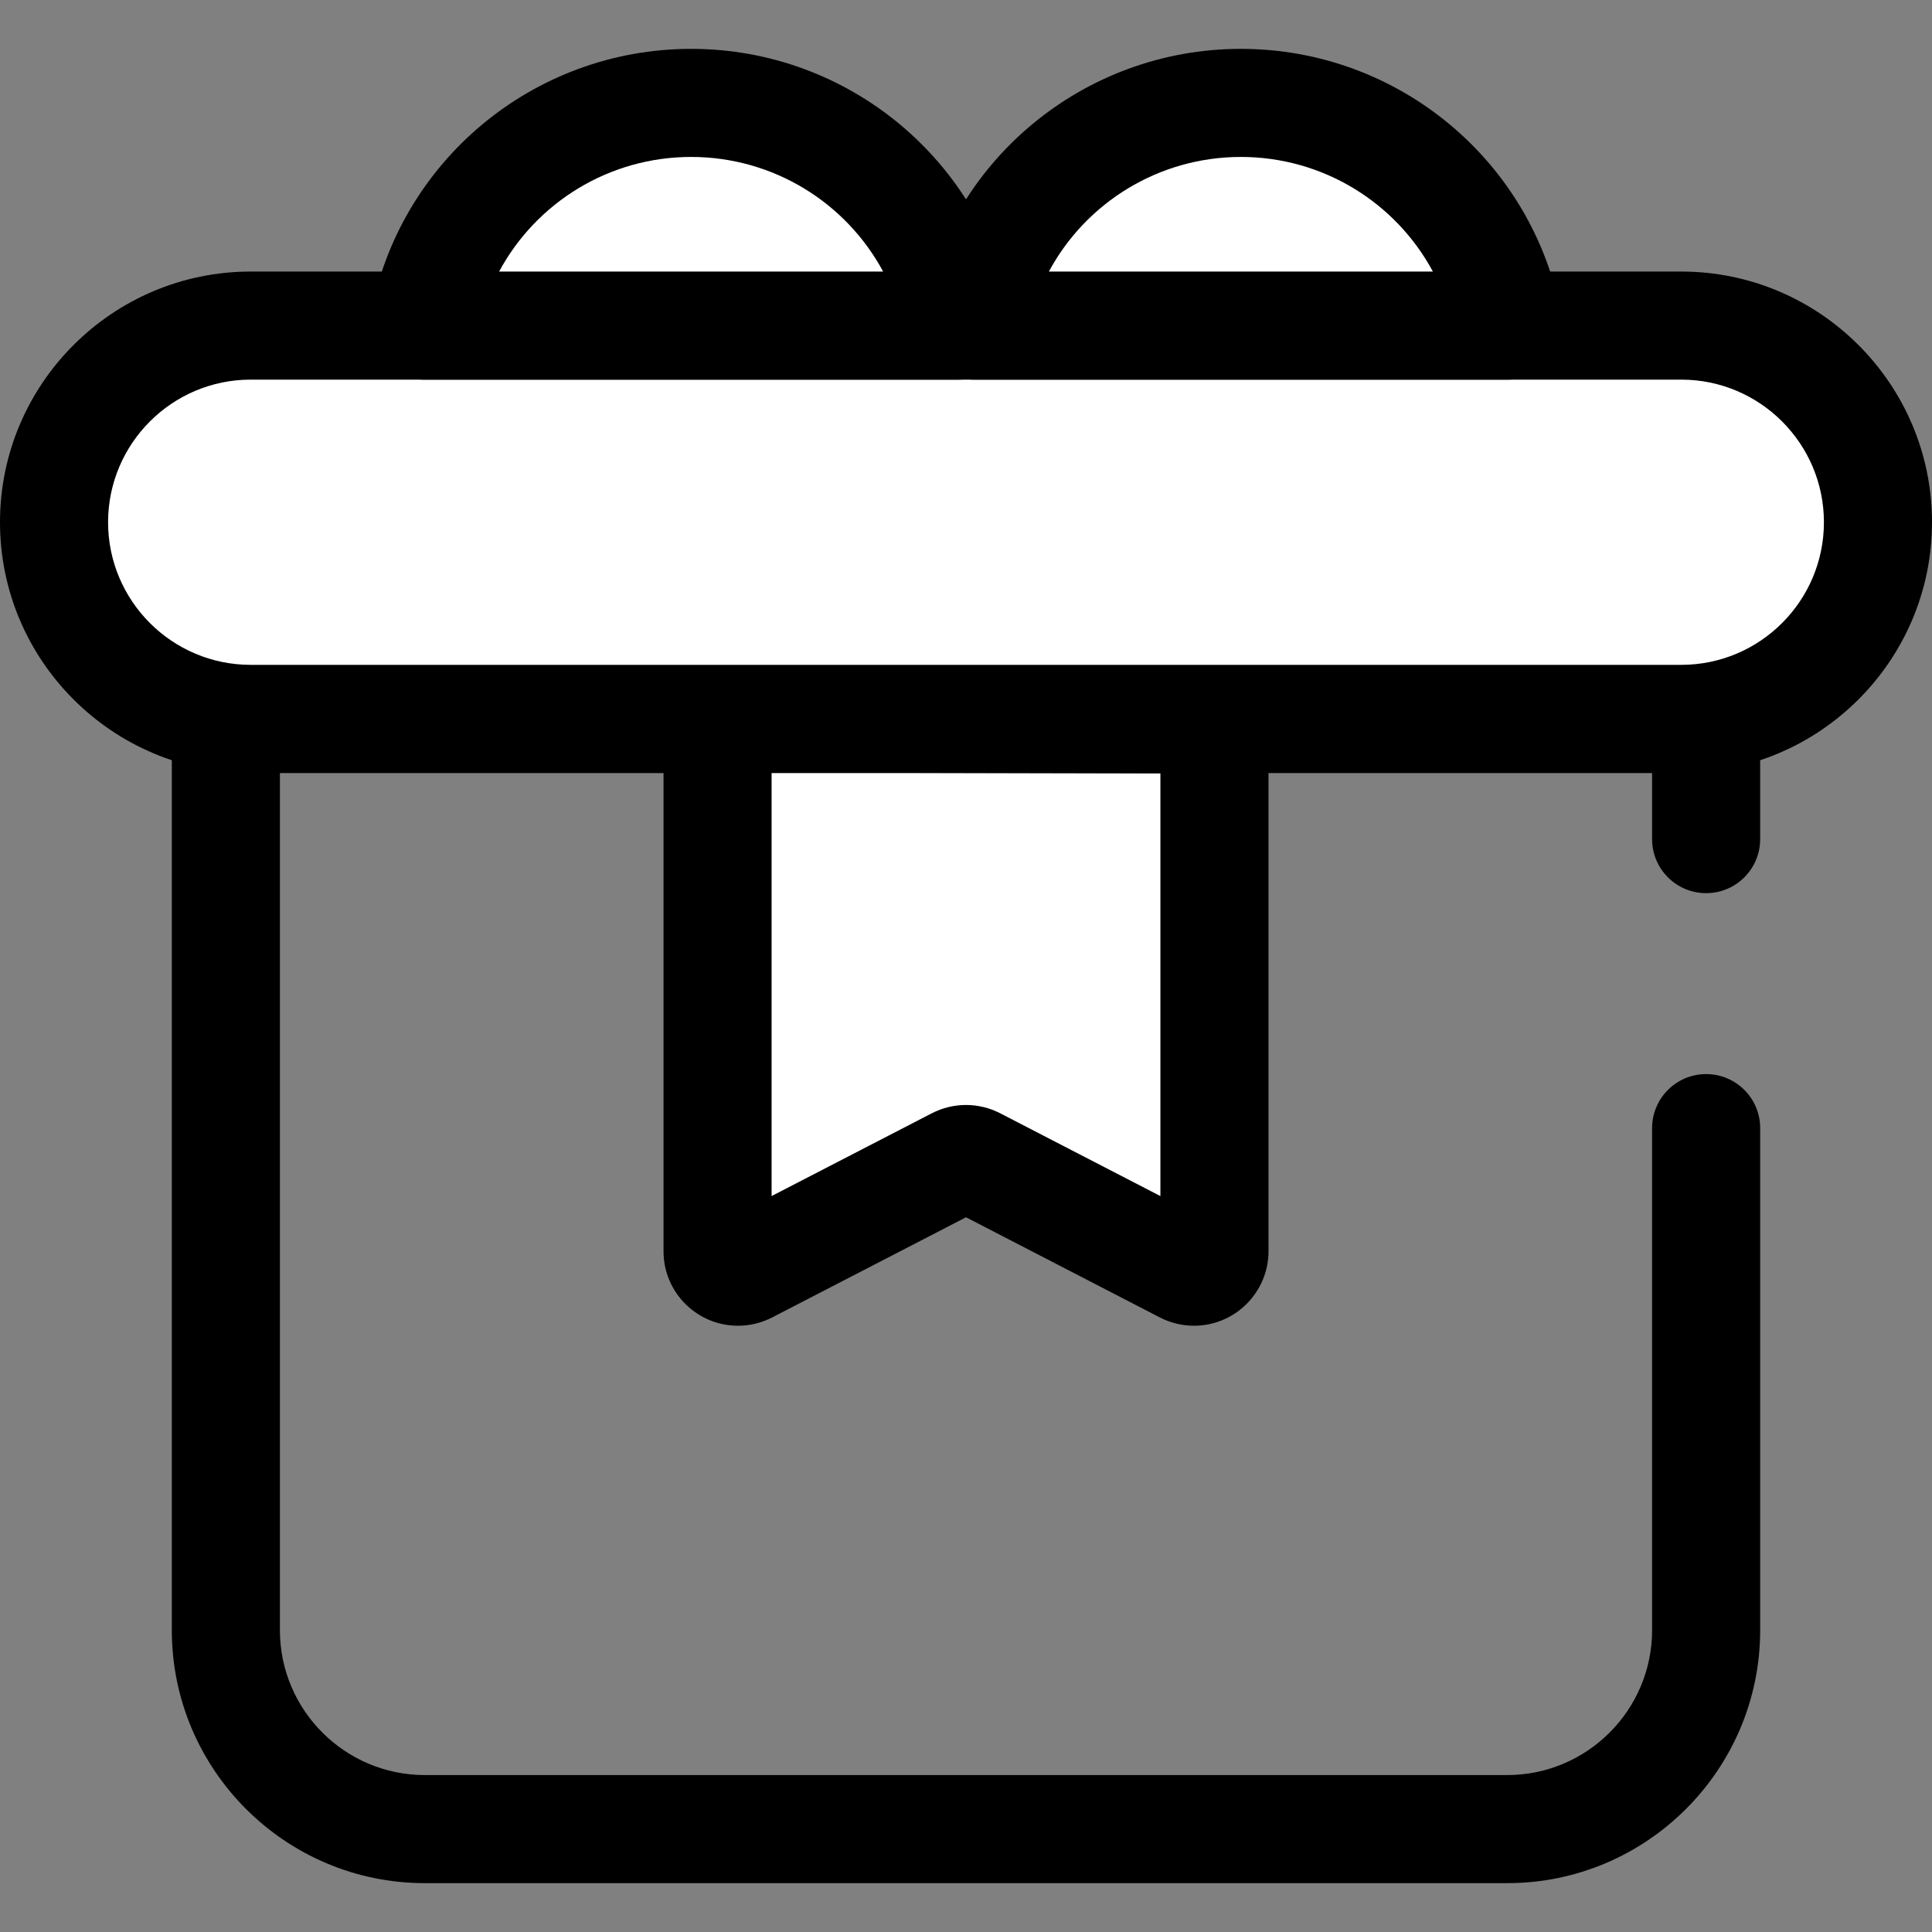<?xml version="1.0" encoding="iso-8859-1"?>
<!-- Generator: Adobe Illustrator 19.0.0, SVG Export Plug-In . SVG Version: 6.00 Build 0)  -->
<svg version="1.1" id="Layer_1" xmlns="http://www.w3.org/2000/svg" xmlns:xlink="http://www.w3.org/1999/xlink" x="0px" y="0px"
  viewBox="0 0 512.001 512.001" style="enable-background:new 0 0 512.001 512.001;" xml:space="preserve">
  <rect x="0" y="0" width="512.001" height="512.001" fill="#808080" stroke="none"/>
  <path style="fill:#FFFFFF;" d="M313.929,336.404l-55.442-28.646c-1.561-0.806-3.416-0.806-4.977,0l-55.442,28.646
	c-3.609,1.865-7.91-0.755-7.91-4.816V190.362l131.681,0.306v140.92C321.841,335.649,317.538,338.268,313.929,336.404z" />
  <g>
    <path style="fill:#000000;" d="M316.416,351.337c-3.129,0-6.26-0.765-9.058-2.21l-51.356-26.535l-51.354,26.535
		c-2.798,1.445-5.932,2.21-9.06,2.21c-5.131,0-10.001-1.966-13.711-5.538c-3.891-3.748-6.035-8.795-6.035-14.213V190.361
		c0-3.804,1.514-7.452,4.208-10.138c2.684-2.68,6.323-4.183,10.115-4.183c0.011,0,0.023,0,0.033,0l131.68,0.306
		c7.897,0.019,14.289,6.425,14.289,14.322v140.919C336.162,342.476,327.303,351.337,316.416,351.337z M256,292.83
		c3.138,0,6.273,0.762,9.061,2.203l42.458,21.938V204.956l-103.037-0.239v112.254l42.456-21.936
		C249.727,293.592,252.862,292.83,256,292.83z" />
    <path style="fill:#000000;" d="M399.424,499.054H112.575c-36.967,0-67.041-30.074-67.041-67.041V190.514
		c0-7.91,6.413-14.322,14.322-14.322h392.286c7.908,0,14.322,6.412,14.322,14.322v31.861c0,7.91-6.413,14.322-14.322,14.322
		s-14.322-6.412-14.322-14.322v-17.54H74.179v227.178c0,21.172,17.225,38.398,38.398,38.398h286.849
		c21.172,0,38.398-17.225,38.398-38.398V298.966c0-7.91,6.413-14.322,14.322-14.322s14.322,6.412,14.322,14.322v133.048
		C466.464,468.98,436.391,499.054,399.424,499.054z" />
  </g>
  <path style="fill:#FFFFFF;" d="M445.564,190.514H66.436c-28.782,0-52.115-23.333-52.115-52.113l0,0
	c0-28.782,23.333-52.113,52.113-52.113h379.129c28.782,0,52.113,23.333,52.113,52.113l0,0
	C497.678,167.181,474.346,190.514,445.564,190.514z" />
  <path style="fill:#000000;" d="M445.564,204.835H66.436C29.803,204.835,0,175.032,0,138.4s29.803-66.436,66.436-66.436h379.129
	c36.633,0,66.436,29.803,66.436,66.436S482.197,204.835,445.564,204.835z M66.436,100.607c-20.839,0-37.793,16.954-37.793,37.793
	c0,20.838,16.954,37.792,37.793,37.792h379.129c20.839,0,37.793-16.954,37.793-37.792c0-20.839-16.954-37.793-37.793-37.793H66.436z
	" />
  <path style="fill:#FFFFFF;" d="M254.044,86.285c-6.155-33.57-35.54-59.016-70.889-59.016s-64.735,25.447-70.89,59.016H254.044z" />
  <path style="fill:#000000;" d="M254.044,100.607h-141.78c-4.251,0-8.281-1.888-11.003-5.153c-2.72-3.265-3.85-7.57-3.083-11.752
	c7.517-40.997,43.256-70.754,84.977-70.754s77.458,29.756,84.976,70.754c0.766,4.18-0.364,8.486-3.083,11.752
	C262.324,98.719,258.294,100.607,254.044,100.607z M132.271,71.964h101.764c-9.839-18.297-29.144-30.373-50.88-30.373
	S142.112,53.667,132.271,71.964z" />
  <path style="fill:#FFFFFF;" d="M399.736,86.285c-6.155-33.57-35.54-59.016-70.89-59.016s-64.735,25.447-70.889,59.016H399.736z" />
  <path style="fill:#000000;" d="M399.736,100.607h-141.78c-4.251,0-8.281-1.888-11.003-5.153c-2.72-3.265-3.85-7.57-3.083-11.752
	c7.517-40.998,43.254-70.754,84.976-70.754s77.46,29.757,84.977,70.754c0.766,4.18-0.364,8.486-3.083,11.752
	C408.017,98.719,403.987,100.607,399.736,100.607z M277.965,71.964h101.764c-9.839-18.297-29.146-30.373-50.882-30.373
	S287.804,53.667,277.965,71.964z" />
  <g></g>
  <g></g>
  <g></g>
  <g></g>
  <g></g>
  <g></g>
  <g></g>
  <g></g>
  <g></g>
  <g></g>
  <g></g>
  <g></g>
  <g></g>
  <g></g>
  <g></g>
</svg>